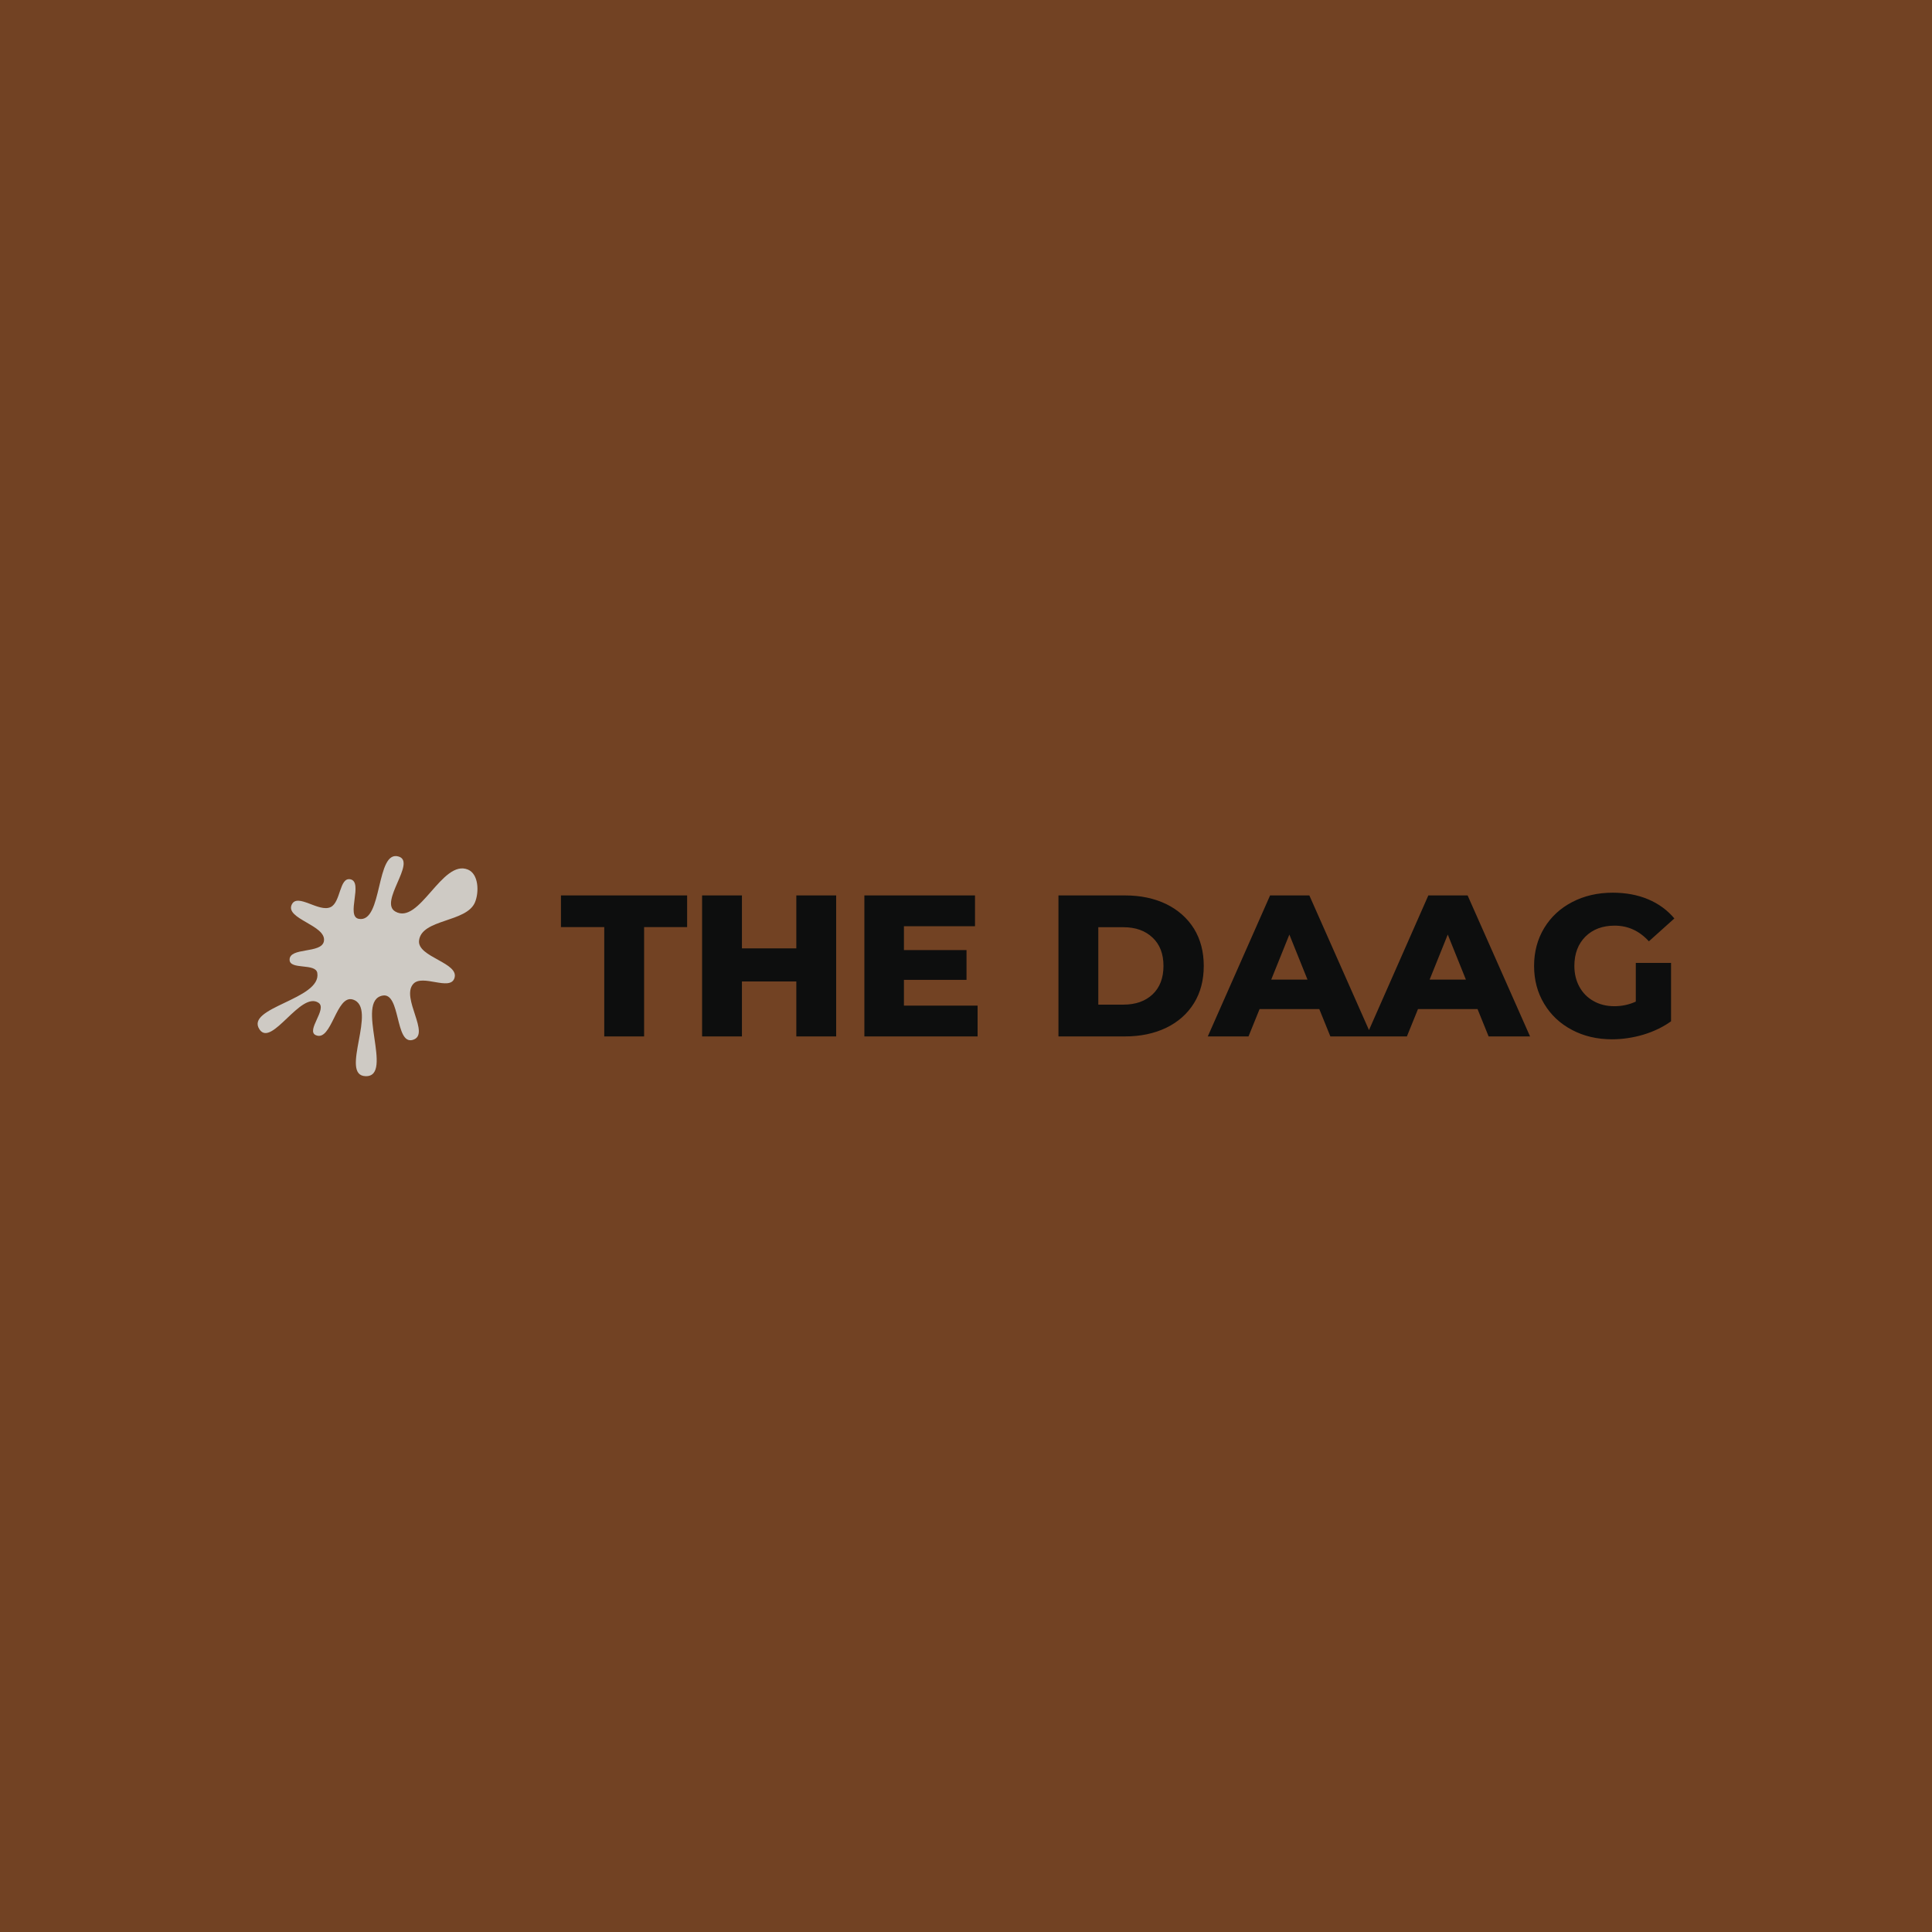 <svg data-v-fde0c5aa="" xmlns="http://www.w3.org/2000/svg" viewBox="0 0 300 300" class="iconLeft"><!----><defs data-v-fde0c5aa=""><!----></defs><rect data-v-fde0c5aa="" fill="#724223" x="0" y="0" width="300px" height="300px" class="logo-background-square"></rect><defs data-v-fde0c5aa=""><!----></defs><g data-v-fde0c5aa="" id="91f5a11f-3424-43b8-817e-492fe96a02fa" fill="#0D0E0E" transform="matrix(2.234,0,0,2.234,86.97,130.664)"><path d="M3.07 13.55L3.07 5.95L0.06 5.95L0.06 3.75L8.83 3.75L8.83 5.95L5.84 5.95L5.84 13.55L3.07 13.55ZM16.42 3.75L19.19 3.75L19.19 13.55L16.42 13.55L16.42 9.73L12.64 9.73L12.64 13.55L9.87 13.55L9.87 3.75L12.64 3.75L12.64 7.43L16.42 7.43L16.42 3.75ZM23.90 11.41L29.02 11.41L29.02 13.55L21.15 13.55L21.15 3.75L28.84 3.75L28.84 5.89L23.90 5.89L23.90 7.55L28.25 7.55L28.25 9.62L23.90 9.62L23.90 11.41ZM34.64 13.55L34.64 3.75L39.27 3.75L39.27 3.75Q40.88 3.75 42.13 4.35L42.13 4.35L42.13 4.35Q43.37 4.96 44.06 6.06L44.06 6.06L44.06 6.06Q44.74 7.17 44.74 8.65L44.74 8.65L44.74 8.65Q44.74 10.14 44.06 11.24L44.06 11.24L44.06 11.24Q43.37 12.35 42.13 12.95L42.13 12.95L42.13 12.95Q40.88 13.55 39.27 13.55L39.27 13.55L34.64 13.55ZM37.41 11.34L39.16 11.34L39.16 11.34Q40.42 11.34 41.18 10.63L41.18 10.63L41.18 10.63Q41.94 9.91 41.94 8.65L41.94 8.65L41.94 8.65Q41.94 7.39 41.18 6.68L41.18 6.68L41.18 6.68Q40.42 5.96 39.16 5.96L39.16 5.96L37.41 5.96L37.41 11.34ZM53.54 13.55L52.77 11.65L48.62 11.65L47.85 13.55L45.02 13.55L49.35 3.75L52.08 3.75L56.42 13.55L53.54 13.55ZM49.43 9.60L51.95 9.60L50.69 6.47L49.43 9.60ZM64.54 13.55L63.77 11.65L59.63 11.65L58.86 13.55L56.03 13.55L60.35 3.75L63.08 3.75L67.42 13.55L64.54 13.55ZM60.44 9.60L62.96 9.60L61.70 6.47L60.44 9.60ZM74.77 11.13L74.77 8.44L77.22 8.44L77.22 12.50L77.22 12.50Q76.38 13.10 75.29 13.43L75.29 13.43L75.29 13.43Q74.20 13.75 73.11 13.75L73.11 13.75L73.11 13.75Q71.57 13.75 70.34 13.10L70.34 13.10L70.34 13.10Q69.10 12.45 68.40 11.28L68.40 11.28L68.40 11.28Q67.70 10.12 67.70 8.65L67.70 8.65L67.70 8.65Q67.70 7.18 68.40 6.02L68.40 6.02L68.40 6.02Q69.10 4.86 70.35 4.21L70.35 4.21L70.35 4.21Q71.60 3.56 73.16 3.56L73.16 3.56L73.16 3.56Q74.54 3.56 75.63 4.02L75.63 4.02L75.63 4.02Q76.72 4.48 77.45 5.35L77.45 5.35L75.68 6.94L75.68 6.94Q74.69 5.85 73.30 5.85L73.30 5.85L73.30 5.85Q72.04 5.85 71.27 6.61L71.27 6.61L71.27 6.61Q70.50 7.38 70.50 8.65L70.50 8.65L70.50 8.65Q70.50 9.46 70.85 10.10L70.85 10.10L70.85 10.10Q71.20 10.74 71.83 11.09L71.83 11.09L71.83 11.09Q72.46 11.45 73.28 11.45L73.28 11.45L73.28 11.45Q74.07 11.45 74.77 11.13L74.77 11.13Z"></path></g><defs data-v-fde0c5aa=""><!----></defs><g data-v-fde0c5aa="" id="0d4e8d82-9d1f-4a0b-9413-e5120c1637ad" stroke="none" fill="#CECAC4" transform="matrix(0.38,0,0,0.38,38.038,131.01)"><path d="M30.02 64.975c3.822 2.509-5.276 11.424-1.061 13.268 6.501 2.844 8.29-16.664 15.1-14.575 10.526 3.231-5.758 31.13 5.293 31.33 11.7.213-4.581-30.851 6.915-32.942 7.385-1.343 5.02 20.12 12.241 18.13 7.676-2.116-4.992-17.215.31-22.934 3.73-4.02 14.746 2.913 16.71-2.125 2.53-6.491-15.207-8.681-14.392-15.565 1.055-8.915 19.462-7.3 22.877-15.655 1.727-4.224 1.457-11.507-2.885-13.325-10.593-4.435-19.842 22.868-29.72 17.12-6.686-3.892 8.609-20.07 1.498-22.423-9.574-3.169-6.474 27.25-16.393 25.429-5.417-.995 1.962-15.04-3.43-16.16-4.553-.945-3.885 9.38-8.09 11.366-4.787 2.261-13.486-5.844-15.844-1.104-2.961 5.952 14.28 8.488 13.11 15.03-.938 5.24-14.181 2.326-14.02 7.647.126 4.166 10.617 1.205 11.317 5.313C31.405 63.656-.253 66.87 5.985 75.95c4.99 7.259 16.72-15.775 24.04-10.969"></path></g><!----></svg>